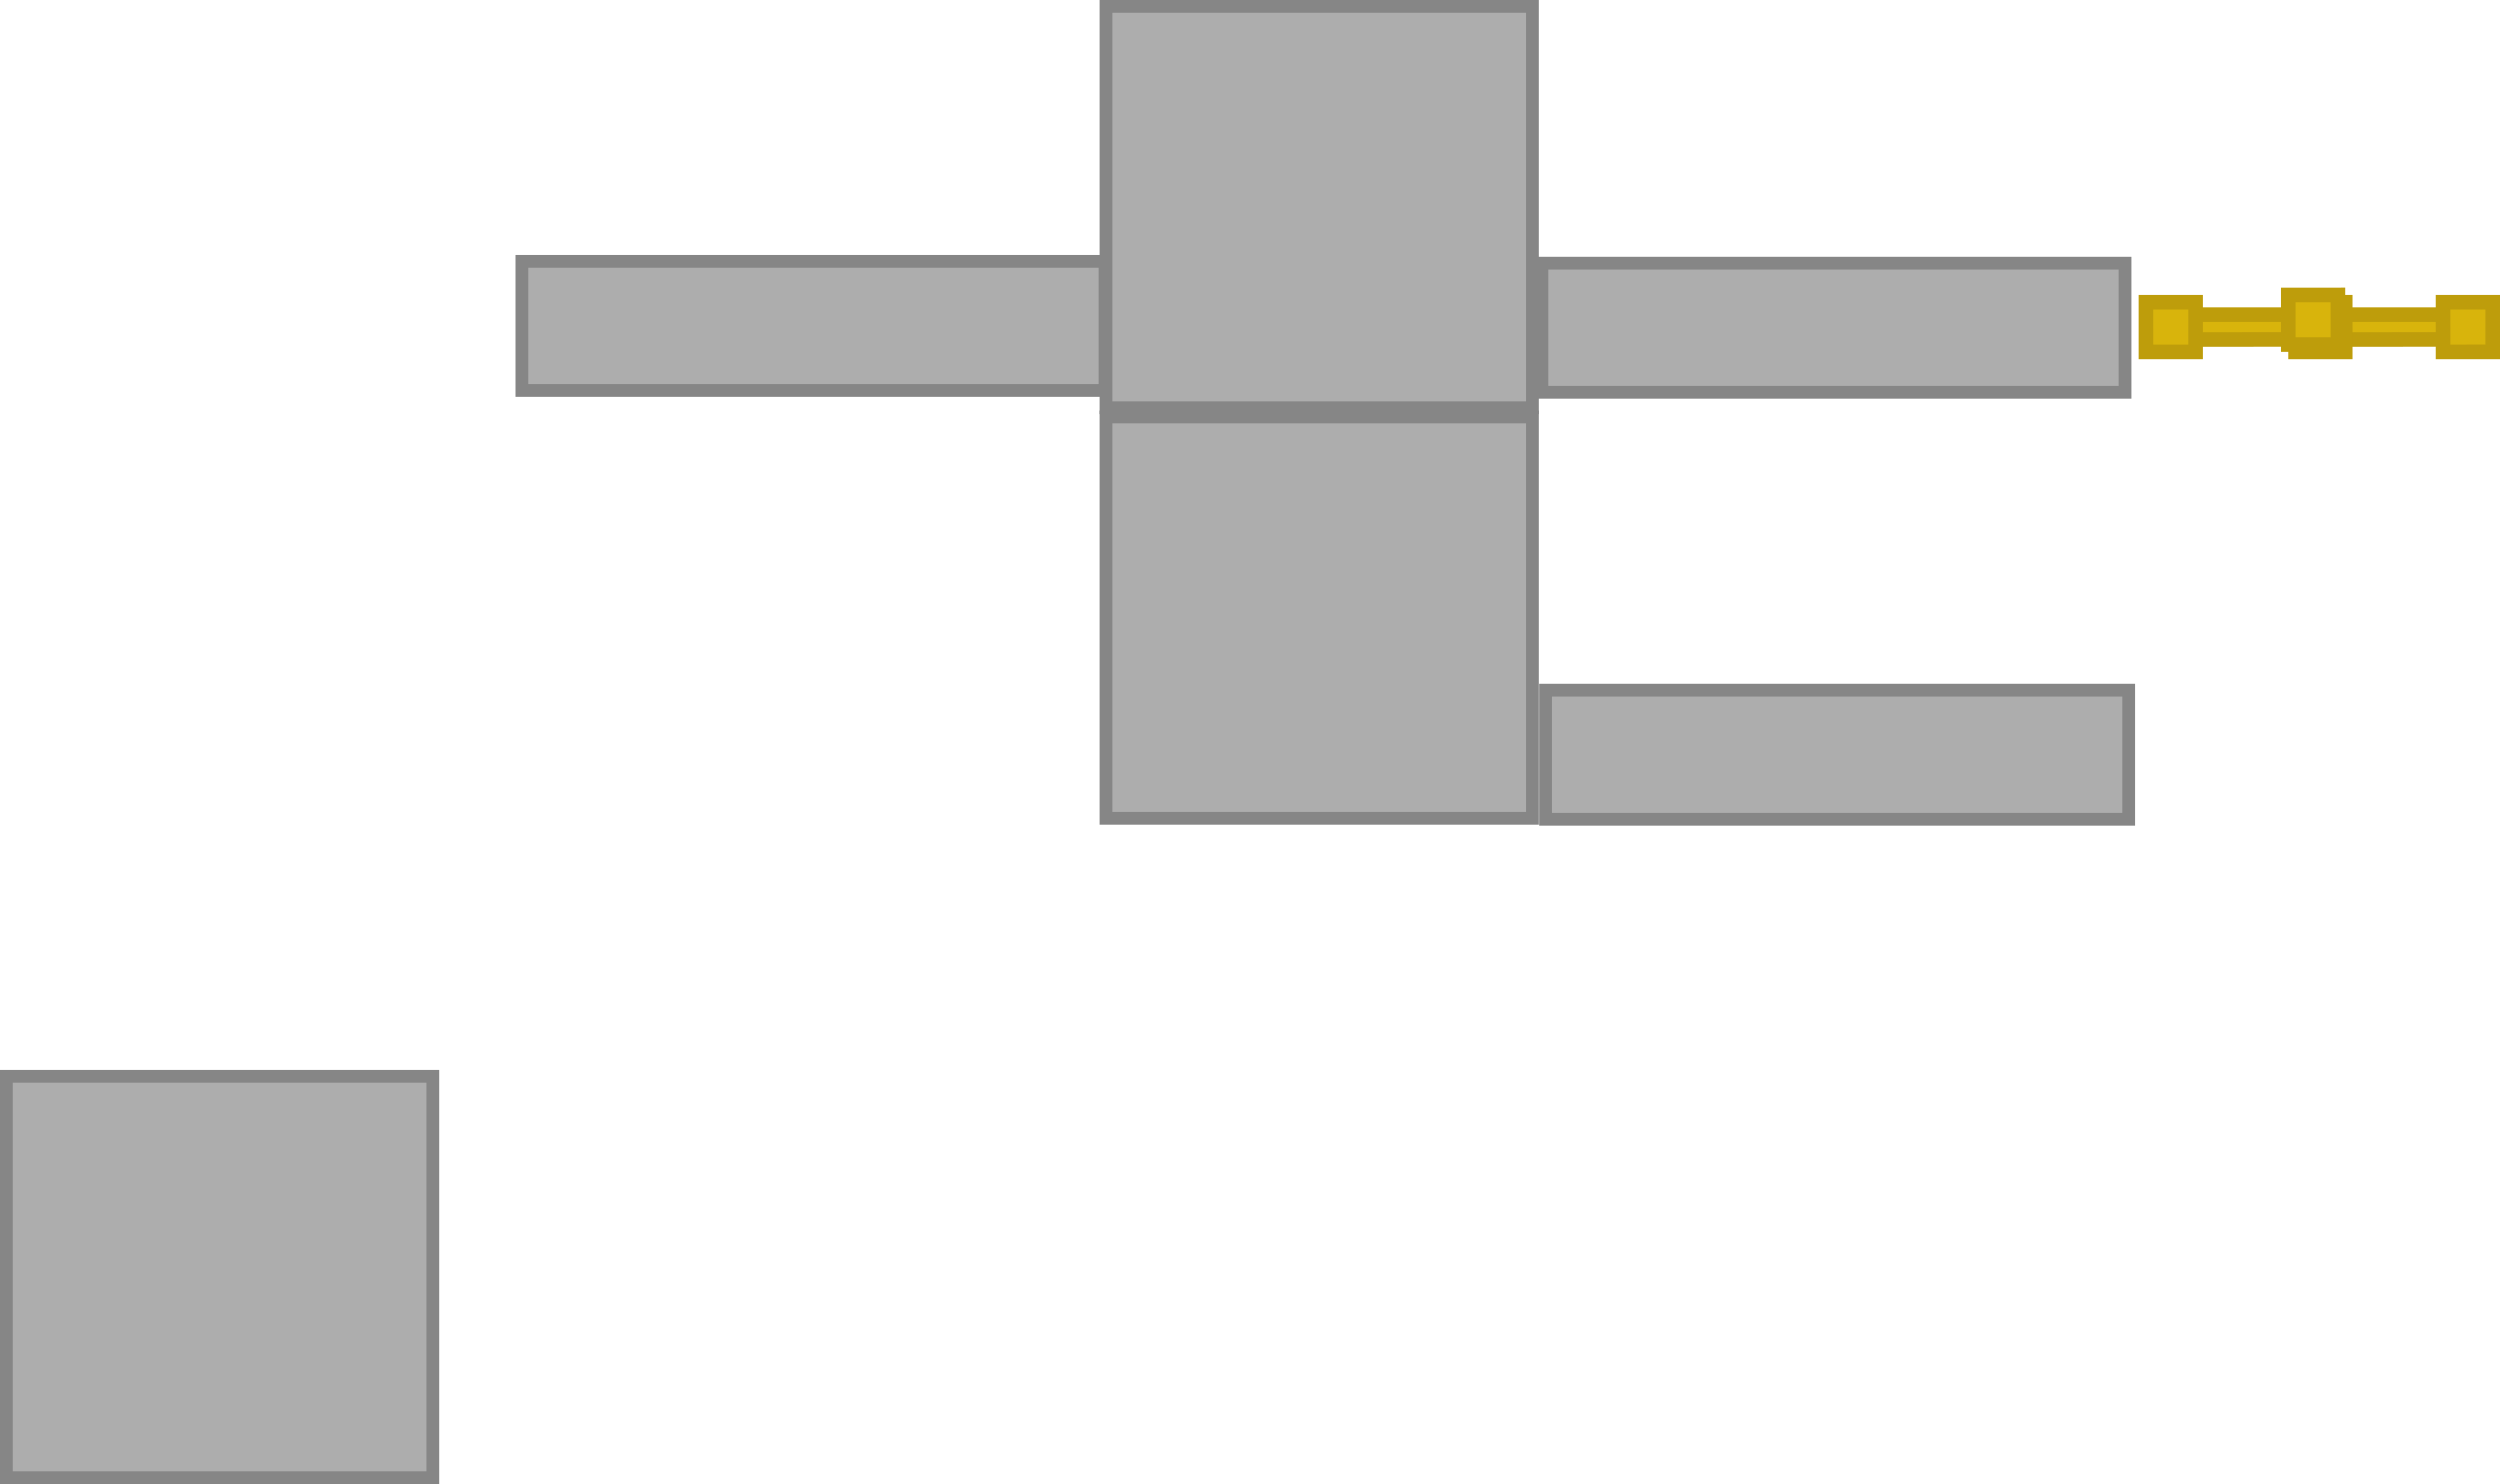 <svg version="1.1" xmlns="http://www.w3.org/2000/svg" xmlns:xlink="http://www.w3.org/1999/xlink" width="685.036" height="406.653" viewBox="0,0,685.036,406.653"><g transform="translate(39.583,-0.149)"><g data-paper-data="{&quot;isPaintingLayer&quot;:true}" fill-rule="nonzero" stroke-linecap="butt" stroke-linejoin="miter" stroke-miterlimit="10" stroke-dasharray="" stroke-dashoffset="0" style="mix-blend-mode: normal"><path d="M558.241,93.17l-0.001,-6.802l35.609,-0.005l0.001,6.802z" data-paper-data="{&quot;index&quot;:null}" fill="#d8b40c" stroke="#be9d0b" stroke-width="4"/><path d="M383.923,224.641v-35.377h159.785v35.377z" fill="#adadad" stroke="#868686" stroke-width="3.5"/><path d="M103.423,107.141v-35.377h159.785v35.377z" fill="#adadad" stroke="#868686" stroke-width="3.5"/><path d="M382.923,107.641v-35.377h159.785v35.377z" fill="#adadad" stroke="#868686" stroke-width="3.5"/><path d="M263.474,111.877v-109.978h116.851v109.978z" fill="#adadad" stroke="#868686" stroke-width="3.5"/><path d="M263.474,224.377v-109.978h116.851v109.978z" fill="#adadad" stroke="#868686" stroke-width="3.5"/><path d="M599.241,93.17l-0.001,-6.802l35.609,-0.005l0.001,6.802z" data-paper-data="{&quot;index&quot;:null}" fill="#d8b40c" stroke="#be9d0b" stroke-width="4"/><path d="M629.849,96.567l-0.002,-13.604l13.604,-0.002l0.002,13.604z" data-paper-data="{&quot;index&quot;:null}" fill="#d8b40c" stroke="#be9d0b" stroke-width="4"/><path d="M589.439,96.572l-0.002,-13.604l13.604,-0.002l0.002,13.604z" data-paper-data="{&quot;index&quot;:null}" fill="#d8b40c" stroke="#be9d0b" stroke-width="4"/><path d="M587.438,94.572l-0.002,-13.604l13.604,-0.002l0.002,13.604z" data-paper-data="{&quot;index&quot;:null}" fill="#d8b40c" stroke="#be9d0b" stroke-width="4"/><path d="M548.439,96.572l-0.002,-13.604l13.604,-0.002l0.002,13.604z" data-paper-data="{&quot;index&quot;:null}" fill="#d8b40c" stroke="#be9d0b" stroke-width="4"/><path d="M-37.833,405.053v-109.978h116.851v109.978z" fill="#adadad" stroke="#868686" stroke-width="3.5"/></g></g></svg>